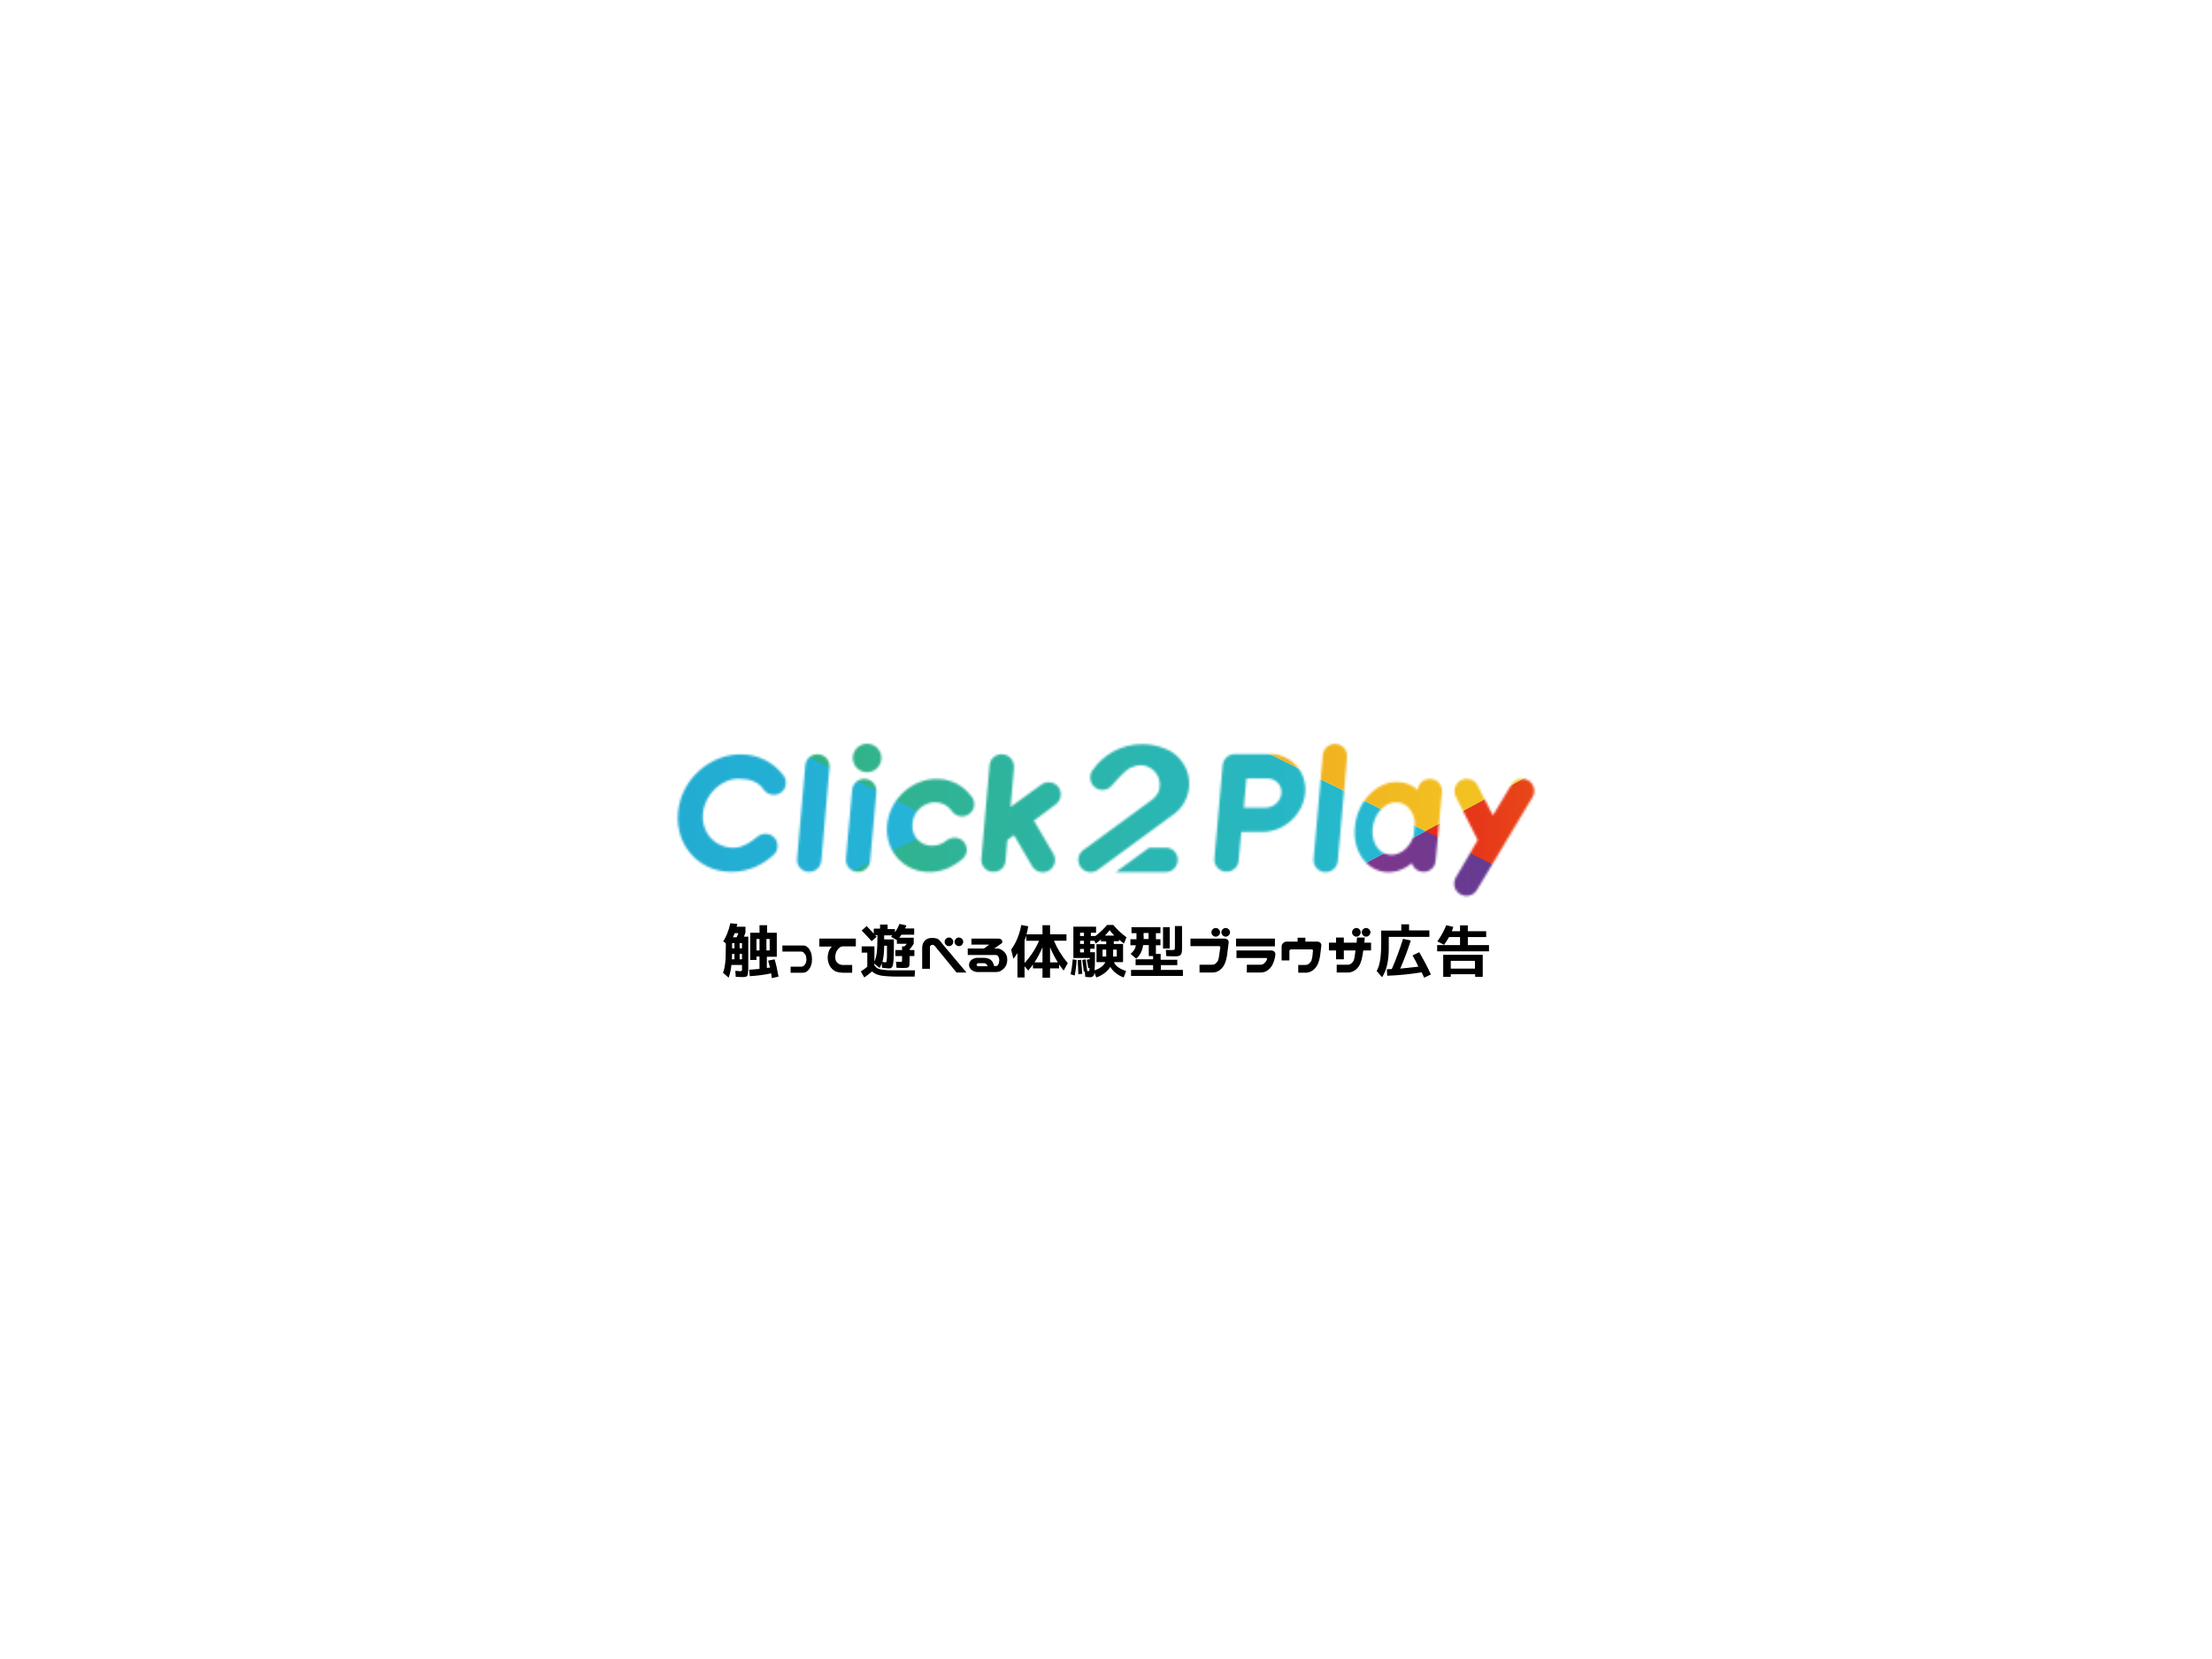 <?xml version="1.0" encoding="utf-8"?>
<!-- Generator: Adobe Illustrator 22.0.1, SVG Export Plug-In . SVG Version: 6.00 Build 0)  -->
<svg version="1.1" id="圖層_1" xmlns="http://www.w3.org/2000/svg" xmlns:xlink="http://www.w3.org/1999/xlink" x="0px" y="0px"
	 viewBox="0 0 1024 768" style="enable-background:new 0 0 1024 768;" xml:space="preserve">
<style type="text/css">
	.st0{filter:url(#Adobe_OpacityMaskFilter);}
	.st1{fill:#FFFFFF;}
	.st2{mask:url(#SVGID_1_);}
	.st3{fill:url(#b_4_);}
	.st4{fill:url(#b_5_);}
	.st5{fill:url(#b_6_);}
	.st6{fill:url(#b_7_);}
	.st7{fill:url(#b_9_);}
	.st8{enable-background:new    ;}
</style>
<g>
	<defs>
		<filter id="Adobe_OpacityMaskFilter" filterUnits="userSpaceOnUse" x="297.5" y="259.3" width="429" height="213.4">
			<feColorMatrix  type="matrix" values="1 0 0 0 0  0 1 0 0 0  0 0 1 0 0  0 0 0 1 0"/>
		</filter>
	</defs>
	<mask maskUnits="userSpaceOnUse" x="297.5" y="259.3" width="429" height="213.4" id="SVGID_1_">
		<g class="st0">
			<g>
				<path class="st1" d="M464.2,349.2c-3.1-0.3-5.9,2-6.1,5.1l-3.8,43.2c-0.3,3.1,2,5.9,5.1,6.1c3.1,0.3,5.9-2,6.1-5.1l0,0l0.8-9.6
					l3.1-2.3c0,0,8.3,14.2,8.4,14.4c1.6,2.7,5.1,3.6,7.8,2c2.7-1.6,3.6-5.1,2-7.8c0,0,0,0,0,0l0,0l-9-15.3c0,0,10.1-7.4,10.2-7.6
					c2.5-1.9,3-5.4,1.2-7.9s-5.4-3-7.9-1.2c0,0-14.3,10.4-14.3,10.4l1.6-18.2h0C469.6,352.2,467.3,349.4,464.2,349.2z"/>
				<path class="st1" d="M533.5,370.1c-0.1,0.1-32,23.4-32,23.4c-2.5,1.8-3.1,5.4-1.2,7.9c1.6,2.2,4.4,2.9,6.8,1.9
					c0.4-0.2,0.8-0.4,1.1-0.6v0c0,0,35.7-26.1,36-26.4c3.9-3.2,6.3-8.1,6.3-13.5c0-2.9-0.7-5.7-2-8.1c-0.3-0.6-0.6-1.1-1-1.6
					c-1.5-2.3-3.5-4.1-5.9-5.5c-0.5-0.3-1-0.5-1.5-0.7c-0.1,0-0.8-0.3-1-0.4c-3.2-1.3-6.7-2-10.4-2c-9.4,0-17.8,4.7-22.8,11.9
					c-0.2,0.3-0.4,0.6-0.6,0.9c-0.1,0.2-0.2,0.3-0.2,0.5c-0.3,0.7-0.4,1.4-0.4,2.2c0,3.1,2.5,5.7,5.6,5.7c1.7,0,3.2-0.7,4.2-1.9
					c0.3-0.3,5.5-6.4,8.4-8.2c0.1-0.1,3.3-1.4,5-1.4c4.9,0,9,4,9,9c0,1-0.2,1.9-0.4,2.8C536,367.5,534.9,369,533.5,370.1z"/>
				<path class="st1" d="M539.7,392.4C539.7,392.4,539.7,392.4,539.7,392.4H532l-15.5,11.3h23.1h0v0c3.1,0,5.6-2.5,5.6-5.6
					C545.3,395,542.8,392.4,539.7,392.4z"/>
				<path class="st1" d="M433.2,371.4c2.9,0.1,5.4,1.4,7,3.5l0.3,0.4c0.9,1.4,2.5,2.4,4.3,2.6c3.1,0.3,5.9-2,6.2-5.2
					c0-0.1,0-0.3,0-0.4c0-1-0.2-1.9-0.7-2.8c-0.2-0.3-0.5-0.7-0.7-1c-0.1-0.1-0.2-0.2-0.3-0.3c-3.4-4.5-8.8-7.4-15-7.6
					c-11.6-0.4-22.4,8.9-23.6,21.1c-1.3,12.9,8.6,22.9,21.2,21.9c5.1-0.4,9.6-2.5,13.3-5.7c0.1,0,0.1-0.1,0.2-0.1c0,0,0,0,0.1-0.1
					c0.1-0.1,0.3-0.2,0.4-0.4c0.9-0.9,1.5-2.1,1.6-3.4c0.3-3.1-2-5.9-5.1-6.1c-1.5-0.1-3,0.4-4.1,1.2c0,0-0.1,0.1-0.1,0.1
					c0,0,0,0,0,0l0,0c-1.6,1.3-3.7,2.2-5.9,2.4c-5.9,0.5-10.5-4.2-9.9-10.2C422.7,375.6,427.8,371.2,433.2,371.4z"/>
				<circle class="st1" cx="401.4" cy="350.9" r="6.6"/>
				<path class="st1" d="M380.2,398.5l3.8-43.2c0.3-3.1-2-5.9-5.1-6.1c-3.1-0.3-5.9,2-6.1,5.1l-3.8,43.2c-0.3,3.1,2,5.9,5.1,6.1
					C377.2,403.9,379.9,401.6,380.2,398.5z"/>
				<path class="st1" d="M391.6,397.5c-0.3,3.1,2,5.9,5.1,6.1c3.1,0.3,5.9-2,6.1-5.1l2.9-31.8c0.3-3.1-2-5.9-5.1-6.1
					c-3.1-0.3-5.9,2-6.1,5.1L391.6,397.5z"/>
				<path class="st1" d="M644.1,403.7c3.5-0.3,6.7-1.8,9.5-4.1c0.6,2.2,2.5,3.8,4.9,4c3.1,0.3,5.9-2,6.1-5.1l2.9-31.8
					c0.3-3.1-2-5.9-5.1-6.1c-3.1-0.3-5.8,2-6.1,5.1c-2.4-2.2-5.5-3.5-8.9-3.7c-9.9-0.5-19.2,8.9-20.2,21.1
					C626.1,395.3,634,404.6,644.1,403.7z M635.4,383.7c0.6-7.1,5.8-12.6,11.3-12.3c4.4,0.2,7.7,4.1,8.3,9.2l-0.5,6
					c-1.4,4.9-5.2,8.7-9.6,9.1C639.2,396.3,634.8,390.9,635.4,383.7z"/>
				<path class="st1" d="M707.5,361.3c-2.7-1.6-6.2-0.8-7.8,1.9l-8.6,14.3l-7-13.8c-1.4-2.8-4.8-3.9-7.6-2.6
					c-2.8,1.4-3.9,4.8-2.6,7.6l10.2,20.2L674,406.1c-1.6,2.7-0.8,6.2,1.9,7.8c2.7,1.6,6.2,0.8,7.8-1.9l25.7-42.9
					C711.1,366.4,710.2,362.9,707.5,361.3z"/>
				<path class="st1" d="M619.3,398.6l4.3-48.1c0.3-3.1-2-5.9-5.1-6.1c-3.1-0.3-5.9,2-6.1,5.1l-4.3,48.1c-0.3,3.1,2,5.9,5.1,6.1
					C616.3,404,619,401.7,619.3,398.6z"/>
				<path class="st1" d="M587.7,349.1l-16.5,0v0c-2.7,0.2-4.9,2.4-5.2,5.1l-3.8,43.2c-0.3,3.1,2,5.9,5.1,6.1c3.1,0.3,5.9-2,6.1-5.1
					l0,0l1.2-13.3l9.9,0c10,0,18.8-8.1,19.7-18c0.9-10-6.6-18-16.5-18.1v0H587.7z M593.2,367.2c-0.3,3.8-3.6,6.7-7.4,6.7l-10,0
					l1.2-13.5l9.9,0C590.7,360.5,593.5,363.4,593.2,367.2z"/>
				<path class="st1" d="M584.6,385.3L584.6,385.3L584.6,385.3C584.7,385.3,584.6,385.3,584.6,385.3L584.6,385.3z"/>
				<path class="st1" d="M362.8,359.1c-0.1-0.2-0.3-0.4-0.5-0.6c-4.3-5.5-10.9-9-18.6-9.3c-14.6-0.4-28.3,11.2-29.8,26.7
					c-1.6,16.2,10.8,28.9,26.8,27.6c6.5-0.5,12.3-3.2,16.9-7.3l0,0c1.3-0.9,2.2-2.4,2.3-4.1c0.3-3.1-2-5.9-5.1-6.1
					c-1.7-0.1-3.3,0.5-4.5,1.6l0,0c-2.5,2.1-6.3,4.6-9.7,4.8c-9,0.7-16.1-6.6-15.2-15.9c0.9-8.9,8.6-16.2,16.9-16
					c4.4,0.1,8.2,1.1,10.7,4.3l0.4,0.6c0,0,0,0,0.1,0.1l0.1,0.1l0,0c0.9,1.3,2.4,2.1,4.1,2.3c3.1,0.3,5.9-2,6.1-5.1
					c0.1-1.3-0.2-2.5-0.9-3.5l0,0C362.8,359.2,362.8,359.2,362.8,359.1z"/>
			</g>
		</g>
	</mask>
	<g class="st2">
		
			<linearGradient id="b_4_" gradientUnits="userSpaceOnUse" x1="289.1" y1="629.099" x2="651.575" y2="629.099" gradientTransform="matrix(1 0 0 -1 8.4 995.099)">
			<stop  offset="0" style="stop-color:#36B06C"/>
			<stop  offset="1" style="stop-color:#24B9D8"/>
		</linearGradient>
		<polygon id="b_3_" class="st3" points="297.5,472.7 495,472.7 660,384.8 406.2,259.3 297.5,259.3 		"/>
		
			<linearGradient id="b_5_" gradientUnits="userSpaceOnUse" x1="-257.701" y1="-63.038" x2="-110.381" y2="-63.038" gradientTransform="matrix(1 0 0 1 547.5 445.501)">
			<stop  offset="0" style="stop-color:#22AAD1"/>
			<stop  offset="1" style="stop-color:#25B5D8"/>
		</linearGradient>
		<polygon id="b_8_" class="st4" points="437.2,381.7 297.5,312.3 297.5,452.6 		"/>
		
			<linearGradient id="b_6_" gradientUnits="userSpaceOnUse" x1="397.775" y1="656.624" x2="718.1" y2="656.624" gradientTransform="matrix(1 0 0 -1 8.4 995.099)">
			<stop  offset="0" style="stop-color:#F0881A"/>
			<stop  offset="1" style="stop-color:#F2CB23"/>
		</linearGradient>
		<polygon id="b_1_" class="st5" points="406.2,259.3 660,384.8 726.5,417.7 726.5,349.3 726.5,259.3 		"/>
		
			<linearGradient id="b_7_" gradientUnits="userSpaceOnUse" x1="486.65" y1="584.099" x2="718.1" y2="584.099" gradientTransform="matrix(1 0 0 -1 8.4 995.099)">
			<stop  offset="0" style="stop-color:#C22981"/>
			<stop  offset="1" style="stop-color:#523F95"/>
		</linearGradient>
		<polygon id="b_2_" class="st6" points="660,384.8 495,472.7 726.5,472.7 726.5,417.7 726.5,349.3 		"/>
		
			<linearGradient id="b_9_" gradientUnits="userSpaceOnUse" x1="651.575" y1="611.624" x2="718.1" y2="611.624" gradientTransform="matrix(1 0 0 -1 8.4 995.099)">
			<stop  offset="0" style="stop-color:#E6291A"/>
			<stop  offset="1" style="stop-color:#E95118"/>
		</linearGradient>
		<polygon id="b" class="st7" points="726.5,417.7 726.5,349.3 660,384.8 		"/>
	</g>
	<g class="st8">
		<path d="M343.5,448.4v-1.7h-4.9c-0.2,2.2-0.7,4.2-1.3,5.9l-2.6-2.3c0.5-1.3,0.8-2.7,1-4.4c0.2-1.6,0.3-4.2,0.3-7.7v-1.5l-1.2-0.9
			c1.5-2.4,2.6-5.2,3.3-8.4l3.2,0.3c0,0.2-0.1,0.7-0.3,1.3h4.1v2.7c-0.2,0.7-0.5,1.3-0.7,1.9h2v14.3c0,1.4-0.1,2.4-0.2,3
			s-0.3,0.9-0.6,1.1c-0.3,0.2-0.8,0.3-1.5,0.3c-0.5,0-1.6,0-3.5-0.1l-0.2-2.8c1.4,0.1,2.2,0.2,2.3,0.2c0.3,0,0.5-0.1,0.6-0.2
			C343.5,449.4,343.5,449.1,343.5,448.4z M338.9,441.6c0,0.1,0,0.9-0.1,2.5h1.2v-2.5H338.9z M338.9,439h1.1v-2.4h-1.1V439z
			 M341,433.9c0.4-0.9,0.7-1.5,0.8-1.9h-1.7c-0.3,0.7-0.5,1.4-0.8,1.9H341z M342.4,439h1.1v-2.4h-1.1V439z M342.4,441.6v2.5h1.1
			v-2.5H342.4z M355.6,444.7l3-0.6c0.7,2.4,1.3,5.1,1.8,8l-3.1,0.7c0-0.2-0.1-0.4-0.1-0.7c0-0.2-0.1-0.5-0.1-0.8
			c-0.1-0.3-0.1-0.5-0.1-0.7c-3.3,0.7-6.6,1.1-9.9,1.3l-0.3-3c1.9-0.1,3.5-0.2,4.8-0.4v-5.7h-1.4v1.6h-2.9v-9.7v-2.9h4.3v-3.5h3.5
			v3.5h4.5v11.1h-4.6v5.2c0.3-0.1,0.8-0.1,1.5-0.2C356,446.5,355.8,445.5,355.6,444.7z M351.6,434.7h-1.4v5.3h1.4V434.7z
			 M354.8,434.7v5.3h1.5v-5.3H354.8z"/>
		<path d="M371,440.5h-8.8v-2.8h9.2h0.4c0.7,0,1.4,0.2,1.9,0.7c0.6,0.4,1,1,1.3,1.6c0.3,0.6,0.6,1.3,0.7,2s0.2,1.4,0.2,2.1
			c0,0.9-0.1,1.9-0.4,2.7c-0.3,0.9-0.7,1.7-1.4,2.4c-0.6,0.7-1.5,1.1-2.4,1.1h-1h-4.7v-2.8h4.9c0.5,0,1-0.2,1.4-0.6s0.6-0.8,0.8-1.3
			c0.2-0.5,0.2-1,0.2-1.5c0-0.5-0.1-1-0.2-1.5s-0.4-0.9-0.8-1.3C372,440.8,371.6,440.6,371,440.5z"/>
		<path d="M379.3,434.5h16.9v3.6h-6c-0.7,0-1.3,0.3-1.8,0.8c-0.5,0.5-0.9,1-1.2,1.6c-0.3,0.6-0.4,1.2-0.5,1.9
			c-0.1,0.6,0,1.3,0.1,1.9c0.2,0.6,0.5,1.2,1.1,1.6c0.6,0.5,1.2,0.7,1.9,0.8h4.7v3.6H390c-2-0.1-3.4-0.5-4.4-1.4c-1-0.9-1.7-1.9-2-3
			c-0.4-1.1-0.5-2.3-0.4-3.4c0.2-1.7,0.7-3.1,1.6-4c0.1-0.1,0.2-0.2,0.3-0.3h-5.8V434.5z"/>
		<path d="M411,430.1h3.3v1.5c0.9-1.3,1.6-2.6,2.1-3.9l3.2,0.7c-0.3,0.8-0.5,1.2-0.6,1.4h4.2v2.9h-5.9c-0.3,0.5-0.7,1-1,1.4h6.7v2.8
			c-0.6,0.9-1.2,1.8-1.9,2.6v0.3h2.2v2.8h-2.2v1.8c0,1.8-0.1,2.9-0.4,3.2c-0.3,0.4-1.1,0.5-2.5,0.5c-0.6,0-1.7,0-3.2-0.1l-0.2-2.8
			c1,0.1,1.7,0.1,2.1,0.1c0.3,0,0.5-0.1,0.6-0.2s0.1-0.5,0.1-1v-1.5h-3.1v-2.8h3.1v-1.7h1.1c0.3-0.3,0.7-0.7,1.1-1.2h-4.6v-1.7
			l-2.7-1.5c0,0,0.2-0.3,0.6-0.7h-3.8v1.9h4.5c0,2.3,0,4.1,0,5.5c0,1.4-0.1,2.6-0.1,3.7c-0.1,1.1-0.2,1.9-0.3,2.4
			c-0.1,0.5-0.2,0.9-0.5,1.2c-0.2,0.3-0.4,0.5-0.6,0.5c-0.2,0.1-0.5,0.1-0.9,0.1c-0.5,0-1.5-0.1-3.1-0.3l-0.1-2.1
			c-0.2,0.7-0.6,1.4-1,2.2l-2.5-2v0.6c0.4,0.7,1,1.3,1.6,1.6s1.6,0.6,3,0.7c1.4,0.2,3.4,0.2,6.2,0.2h8.1l-0.2,2.9h-7.8
			c-3.5,0-6.1-0.2-7.9-0.5c-1.8-0.4-3.1-1-4-1.9c-1.2,1-2.4,2-3.6,2.8l-1.6-2.8c1-0.6,2-1.3,3-2.2v-6.5h-2.6v-2.9h5.9v7.1
			c0.5-1.2,0.9-2.6,1.1-4.3c0.2-1.7,0.3-4.3,0.3-8h-1.1c0.1,0.1,0.2,0.2,0.4,0.4c0.2,0.2,0.3,0.3,0.3,0.4l-2.3,2
			c-1.3-1.5-2.8-3.1-4.6-4.9l2.3-2.1c1.2,1.3,2.3,2.4,3.3,3.5v-2.3h2.9V428h3.5V430.1z M408.5,445.3c0.9,0.1,1.4,0.2,1.4,0.2
			c0.2,0,0.3-0.1,0.4-0.2s0.2-0.5,0.2-1c0.1-0.5,0.1-1.3,0.1-2.3c0-1,0-2.4,0-4.2h-1.3C409.3,441.1,409,443.5,408.5,445.3z"/>
		<path d="M432.9,438.1c-0.4-0.5-0.9-0.8-1.4-0.7c-0.7,0.2-1,0.5-1,1v10.1h-3.6v-9.6c0-1.4,0.4-2.6,1.2-3.4c0.8-0.9,1.9-1.3,3.4-1.3
			c1.6,0,2.8,0.3,3.4,1.1c0.7,0.7,1.1,1.3,1.4,1.7l11.1,13.2h-4.6L432.9,438.1z M437.3,436c0-0.5,0.2-1,0.6-1.4
			c0.4-0.4,0.8-0.6,1.4-0.6s1,0.2,1.4,0.6c0.4,0.4,0.6,0.8,0.6,1.4c0,0.5-0.2,1-0.6,1.4c-0.4,0.4-0.8,0.6-1.4,0.6s-1-0.2-1.4-0.6
			C437.5,437,437.3,436.5,437.3,436z M441.9,436c0-0.5,0.2-1,0.6-1.4c0.4-0.4,0.8-0.6,1.4-0.6c0.5,0,1,0.2,1.4,0.6
			c0.4,0.4,0.6,0.8,0.6,1.4c0,0.5-0.2,1-0.6,1.4c-0.4,0.4-0.8,0.6-1.4,0.6c-0.5,0-1-0.2-1.4-0.6C442.1,437,441.9,436.5,441.9,436z"
			/>
		<path d="M449.7,434.5h12.5c0.5,0,0.9,0.1,1.3,0.4c0.3,0.3,0.5,0.6,0.5,1c0,0.2-0.1,0.5-0.2,0.7l-3.5,2.5h0.8c0.1,0,0.2,0,0.3,0
			h0.2c0.9,0,1.7,0.3,2.5,0.9c0.8,0.6,1.4,1.2,1.7,2c0.4,0.7,0.5,1.5,0.5,2.2c0,1-0.2,1.9-0.5,2.6c-0.3,0.7-0.9,1.5-1.7,2.1
			c-0.8,0.7-1.8,1.1-3.1,1.1h-7.9c-0.1,0-0.2,0-0.3,0c-0.9,0-1.7-0.2-2.4-0.6c-0.7-0.4-1.1-0.8-1.4-1.3c-0.3-0.5-0.4-1-0.4-1.4
			c0-0.5,0.1-1,0.4-1.5c0.3-0.5,0.8-1,1.5-1.3c0.7-0.4,1.5-0.5,2.3-0.5h2.9c1.6,0.1,2.8,0.6,3.5,1.5c0.5,0.7,0.8,1.4,1,2.3h0.9
			c0.3,0,0.6-0.1,0.8-0.4c0.2-0.3,0.4-0.6,0.5-1s0.2-0.8,0.2-1.4c0-0.3-0.1-0.7-0.2-1c-0.1-0.4-0.3-0.7-0.5-0.9
			c-0.2-0.3-0.5-0.4-0.8-0.4H448v-3h7.5l2.4-1.8h-8.2V434.5z M455.7,445.9H453c-0.2,0-0.4,0-0.5,0.1c-0.1,0.1-0.2,0.2-0.3,0.3
			c-0.1,0.1-0.1,0.2-0.1,0.3c0,0.1,0,0.2,0.1,0.3c0.1,0.1,0.2,0.2,0.3,0.3c0.1,0.1,0.3,0.1,0.5,0.1h4.2
			C456.9,446.4,456.4,446,455.7,445.9z"/>
		<path d="M493.7,432.6v2.9h-5.8c1.5,3.6,3.6,7,6.4,10.4l-1.9,3.4c-0.7-0.8-1.3-1.8-2.1-2.8v1.8h-4.2v4.3h-3.5v-4.3h-4.4v-1.8
			c-0.8,1.1-1.5,2-2.2,2.8l-1.7-2v5.2H471v-11.3c-0.6,1-1.2,1.9-1.9,2.6l-1-4.2c2.2-3,3.8-6.8,4.7-11.4l3.2,0.6
			c-0.2,1.4-0.5,2.6-0.8,3.7h7.4v-4.2h3.5v4.2H493.7z M481,435.5h-5.9v-2.4c-0.2,0.6-0.4,1.3-0.8,2.2v10.5
			C477.3,442.5,479.5,439.1,481,435.5z M482.6,438.5c-1.1,2.6-2.3,4.9-3.7,7h3.7V438.5z M489.7,445.5c-1.4-2.2-2.6-4.6-3.6-7v7
			H489.7z"/>
		<path d="M495.6,451c0.5-2.2,0.8-4.5,1-6.9l1.8,0.3c-0.1,2.3-0.4,4.7-0.9,7.2L495.6,451z M519.9,437.1v8.3h-4.2
			c0.6,1.7,2.5,3.1,5.6,4.1l-1.1,3c-2.7-1-4.8-2.6-6.2-4.9c-1.5,2.3-3.7,3.9-6.5,4.9l-0.8-2.1c-0.2,0.8-0.4,1.3-0.8,1.6
			c-0.3,0.3-0.8,0.4-1.4,0.4c-0.5,0-1.2-0.1-2.1-0.2l-0.2-2.5l-0.5,0.1c-0.1-1.2-0.3-3-0.7-5.4l1.6-0.3c0.3,2,0.5,3.8,0.7,5.4
			c0.3,0,0.5,0.1,0.5,0.1c0.1,0,0.2,0,0.3-0.1c0.1,0,0.1-0.2,0.2-0.4s0.1-0.5,0.1-1l-0.6,0.1c-0.1-0.7-0.3-2-0.7-3.9l1.4-0.3v-0.5
			h-7.6V429h10.5v2.8h-2.4v1.5h2.1c2-1.5,3.8-3.2,5.4-5.1h2.9c1.7,2.1,3.8,4,6.1,5.7l-1.2,2.9c-0.8-0.6-1.6-1.2-2.3-1.8v0.7h-2.4
			v1.3H519.9z M499.2,451c0-1.5-0.2-3.7-0.3-6.5l1.6-0.2c0.2,2.5,0.4,4.7,0.5,6.5L499.2,451z M501.8,433.3v-1.5H500v1.5H501.8z
			 M501.8,435.5H500v1.5h1.8V435.5z M501.8,439.3H500v1.6h1.8V439.3z M511.7,445.4h-1.3h-2.8v-8.3h4.5v-1.3h-2.4v-0.9
			c-0.7,0.6-1.5,1.2-2.5,1.9l-0.6-1.3h-1.9v1.5h2v2.2h-2v1.6h2.2v2.6c0,2.7-0.1,4.6-0.2,5.8C509.3,448.3,511,447,511.7,445.4z
			 M512.1,442.8v-3.2h-1.7v3.2H512.1z M515.8,433.1c-0.9-1-1.6-1.8-2.1-2.5c-0.6,0.8-1.4,1.7-2.2,2.5H515.8z M515.3,442.8h1.7v-3.2
			h-1.7V442.8z"/>
		<path d="M545.1,446.8h-7.7v2.2h10.2v2.8h-24V449h10.2v-2.2h-8.1v-2.7h8.1v-1.5h-2v-5.1h-2.6c-0.2,1.4-0.6,2.6-1.1,3.6
			c-0.5,1-1.2,1.9-2.1,2.7l-2.6-2.2c0.7-0.6,1.2-1.2,1.6-1.8c0.4-0.6,0.7-1.3,0.8-2.2h-2.5v-2.8h2.8c0-0.3,0-0.8,0-1.5v-1.3h-2.3
			v-2.8h13.4v2.8h-2.1v2.8h2.1v2.8h-2.1v4h2.2v2.7h7.7V446.8z M529.4,434.7h2.3v-2.8h-2.3v1.3C529.5,433.9,529.5,434.4,529.4,434.7z
			 M538.4,439.1v-9.9h3.1v9.9H538.4z M543.8,428.7h3.4v9.6c0,1.1,0,1.9-0.1,2.4c-0.1,0.5-0.2,0.9-0.5,1.3c-0.3,0.3-0.7,0.5-1.1,0.6
			c-0.4,0.1-1.1,0.1-2,0.1c-0.3,0-1.5,0-3.6-0.1l-0.2-2.9c1.8,0.1,2.8,0.1,3.1,0.1c0.5,0,0.8-0.1,0.9-0.2s0.2-0.5,0.2-1.1V428.7z"/>
		<path d="M551.1,434.5H567c0.5,0,0.9,0.2,1.3,0.5c0.4,0.4,0.5,0.8,0.5,1.3l-0.8,6.2c-0.2,1.3-0.5,2.4-1,3.6
			c-0.5,1.1-1.2,2.1-2.1,2.8c-0.9,0.8-2,1.2-3.2,1.3h-6.4v-3.6h5.9c0.7,0,1.3-0.3,1.8-0.8c0.5-0.5,0.9-1,1-1.6
			c0.2-0.6,0.3-1.3,0.4-2l0.5-3.5c0.1-0.4-0.1-0.6-0.5-0.7h-13.3V434.5z M560.8,431.6c0-0.5,0.2-1,0.6-1.4c0.4-0.4,0.8-0.6,1.4-0.6
			s1,0.2,1.4,0.6c0.4,0.4,0.6,0.8,0.6,1.4s-0.2,1-0.6,1.4s-0.8,0.6-1.4,0.6s-1-0.2-1.4-0.6S560.8,432.1,560.8,431.6z M565.4,431.6
			c0-0.5,0.2-1,0.6-1.4c0.4-0.4,0.8-0.6,1.4-0.6c0.5,0,1,0.2,1.4,0.6c0.4,0.4,0.6,0.8,0.6,1.4s-0.2,1-0.6,1.4
			c-0.4,0.4-0.8,0.6-1.4,0.6c-0.5,0-1-0.2-1.4-0.6C565.6,432.5,565.4,432.1,565.4,431.6z"/>
		<path d="M572.2,434.5h18v3.6h-18V434.5z M572.2,440h16.4c0.5,0,0.9,0.2,1.3,0.5c0.4,0.4,0.5,0.8,0.5,1.3l-0.1,1
			c-0.2,1.1-0.5,2.2-1,3.3c-0.5,1.1-1.2,2.1-2.1,2.8c-0.9,0.8-2,1.2-3.2,1.3h-6.8v-3.6h6.4c0.7,0,1.3-0.3,1.8-0.8
			c0.5-0.5,0.9-1,1.1-1.7c0.1-0.4,0-0.6-0.3-0.6h-13.8V440z"/>
		<path d="M595.8,435.9h4.9v-1.8h3.6v1.8h5.6c0.5,0,0.9,0.2,1.3,0.5c0.4,0.4,0.5,0.8,0.5,1.3l-0.6,4.9c-0.2,1.3-0.5,2.4-1,3.6
			c-0.5,1.1-1.2,2.1-2.1,2.8s-2,1.2-3.2,1.3h-3.8v-3.6h3.4c0.7,0,1.3-0.3,1.8-0.8c0.5-0.5,0.9-1,1-1.6c0.2-0.6,0.3-1.3,0.4-2
			l0.2-2.1c0.1-0.4-0.1-0.6-0.5-0.7h-9.5c-0.6,0-0.9,0.3-0.9,0.9v4.2h-3.6v-6.3c0-0.7,0.2-1.3,0.7-1.7
			C594.4,436.1,595,435.9,595.8,435.9z"/>
		<path d="M615.2,436.4h3.3V434h3.6v2.4h5.9l0.2-2.4h3.6l-0.2,2.4h3.1v3.6h-3.6l-0.4,2.5c-0.2,1.3-0.5,2.4-1,3.6
			c-0.5,1.1-1.2,2.1-2.1,2.8s-2,1.2-3.2,1.3h-5.6v-3.6h5.2c0.7,0,1.3-0.3,1.8-0.8c0.5-0.5,0.9-1,1-1.6c0.2-0.6,0.3-1.3,0.4-2
			l0.3-2.2h-5.4v4.1h-3.6V440h-3.3V436.4z M625.9,431.6c0-0.5,0.2-1,0.6-1.4c0.4-0.4,0.8-0.6,1.4-0.6s1,0.2,1.4,0.6
			c0.4,0.4,0.6,0.8,0.6,1.4s-0.2,1-0.6,1.4c-0.4,0.4-0.8,0.6-1.4,0.6s-1-0.2-1.4-0.6S625.9,432.1,625.9,431.6z M630.4,431.6
			c0-0.5,0.2-1,0.6-1.4c0.4-0.4,0.8-0.6,1.4-0.6s1,0.2,1.4,0.6c0.4,0.4,0.6,0.8,0.6,1.4s-0.2,1-0.6,1.4s-0.8,0.6-1.4,0.6
			s-1-0.2-1.4-0.6C630.6,432.5,630.4,432.1,630.4,431.6z"/>
		<path d="M652.4,430.7h9.3v3h-18.8v5.4c0,5.7-1,10.1-3.1,13.3l-2.5-2.9c0.8-1.4,1.3-3.1,1.6-5c0.3-1.9,0.5-4.5,0.5-7.8v-5.9h9.3
			v-2.9h3.6V430.7z M653.9,442.3l3.1-1.5c2.1,3.6,3.9,7,5.4,10.3l-3.1,1.5c-0.2-0.5-0.7-1.4-1.2-2.5c-5.3,0.9-10.6,1.4-15.9,1.6
			l-0.2-3c0.5,0,1.3-0.1,2.3-0.1c1.9-4.3,3.6-8.9,5.2-14l3.6,0.8c-1.4,4.3-3,8.7-4.9,13c3-0.3,5.8-0.6,8.4-0.9
			C655.9,445.9,655,444.2,653.9,442.3z"/>
		<path d="M688,431v2.8h-8.5v3.7h9.8v2.9h-24v-2.9h10.6v-3.7h-5.1c-0.6,1.1-1.4,2.3-2.3,3.6l-3.1-1.6c1.7-2.4,3.1-4.9,4.1-7.5
			l3.3,0.8c-0.2,0.7-0.5,1.3-0.7,2h3.8v-2.7h3.6v2.7H688z M671.6,451v1.2h-3.5v-10.2h18.3v10.2h-3.5V451H671.6z M671.6,448.4h11.2
			v-3.6h-11.2V448.4z"/>
	</g>
</g>
</svg>
